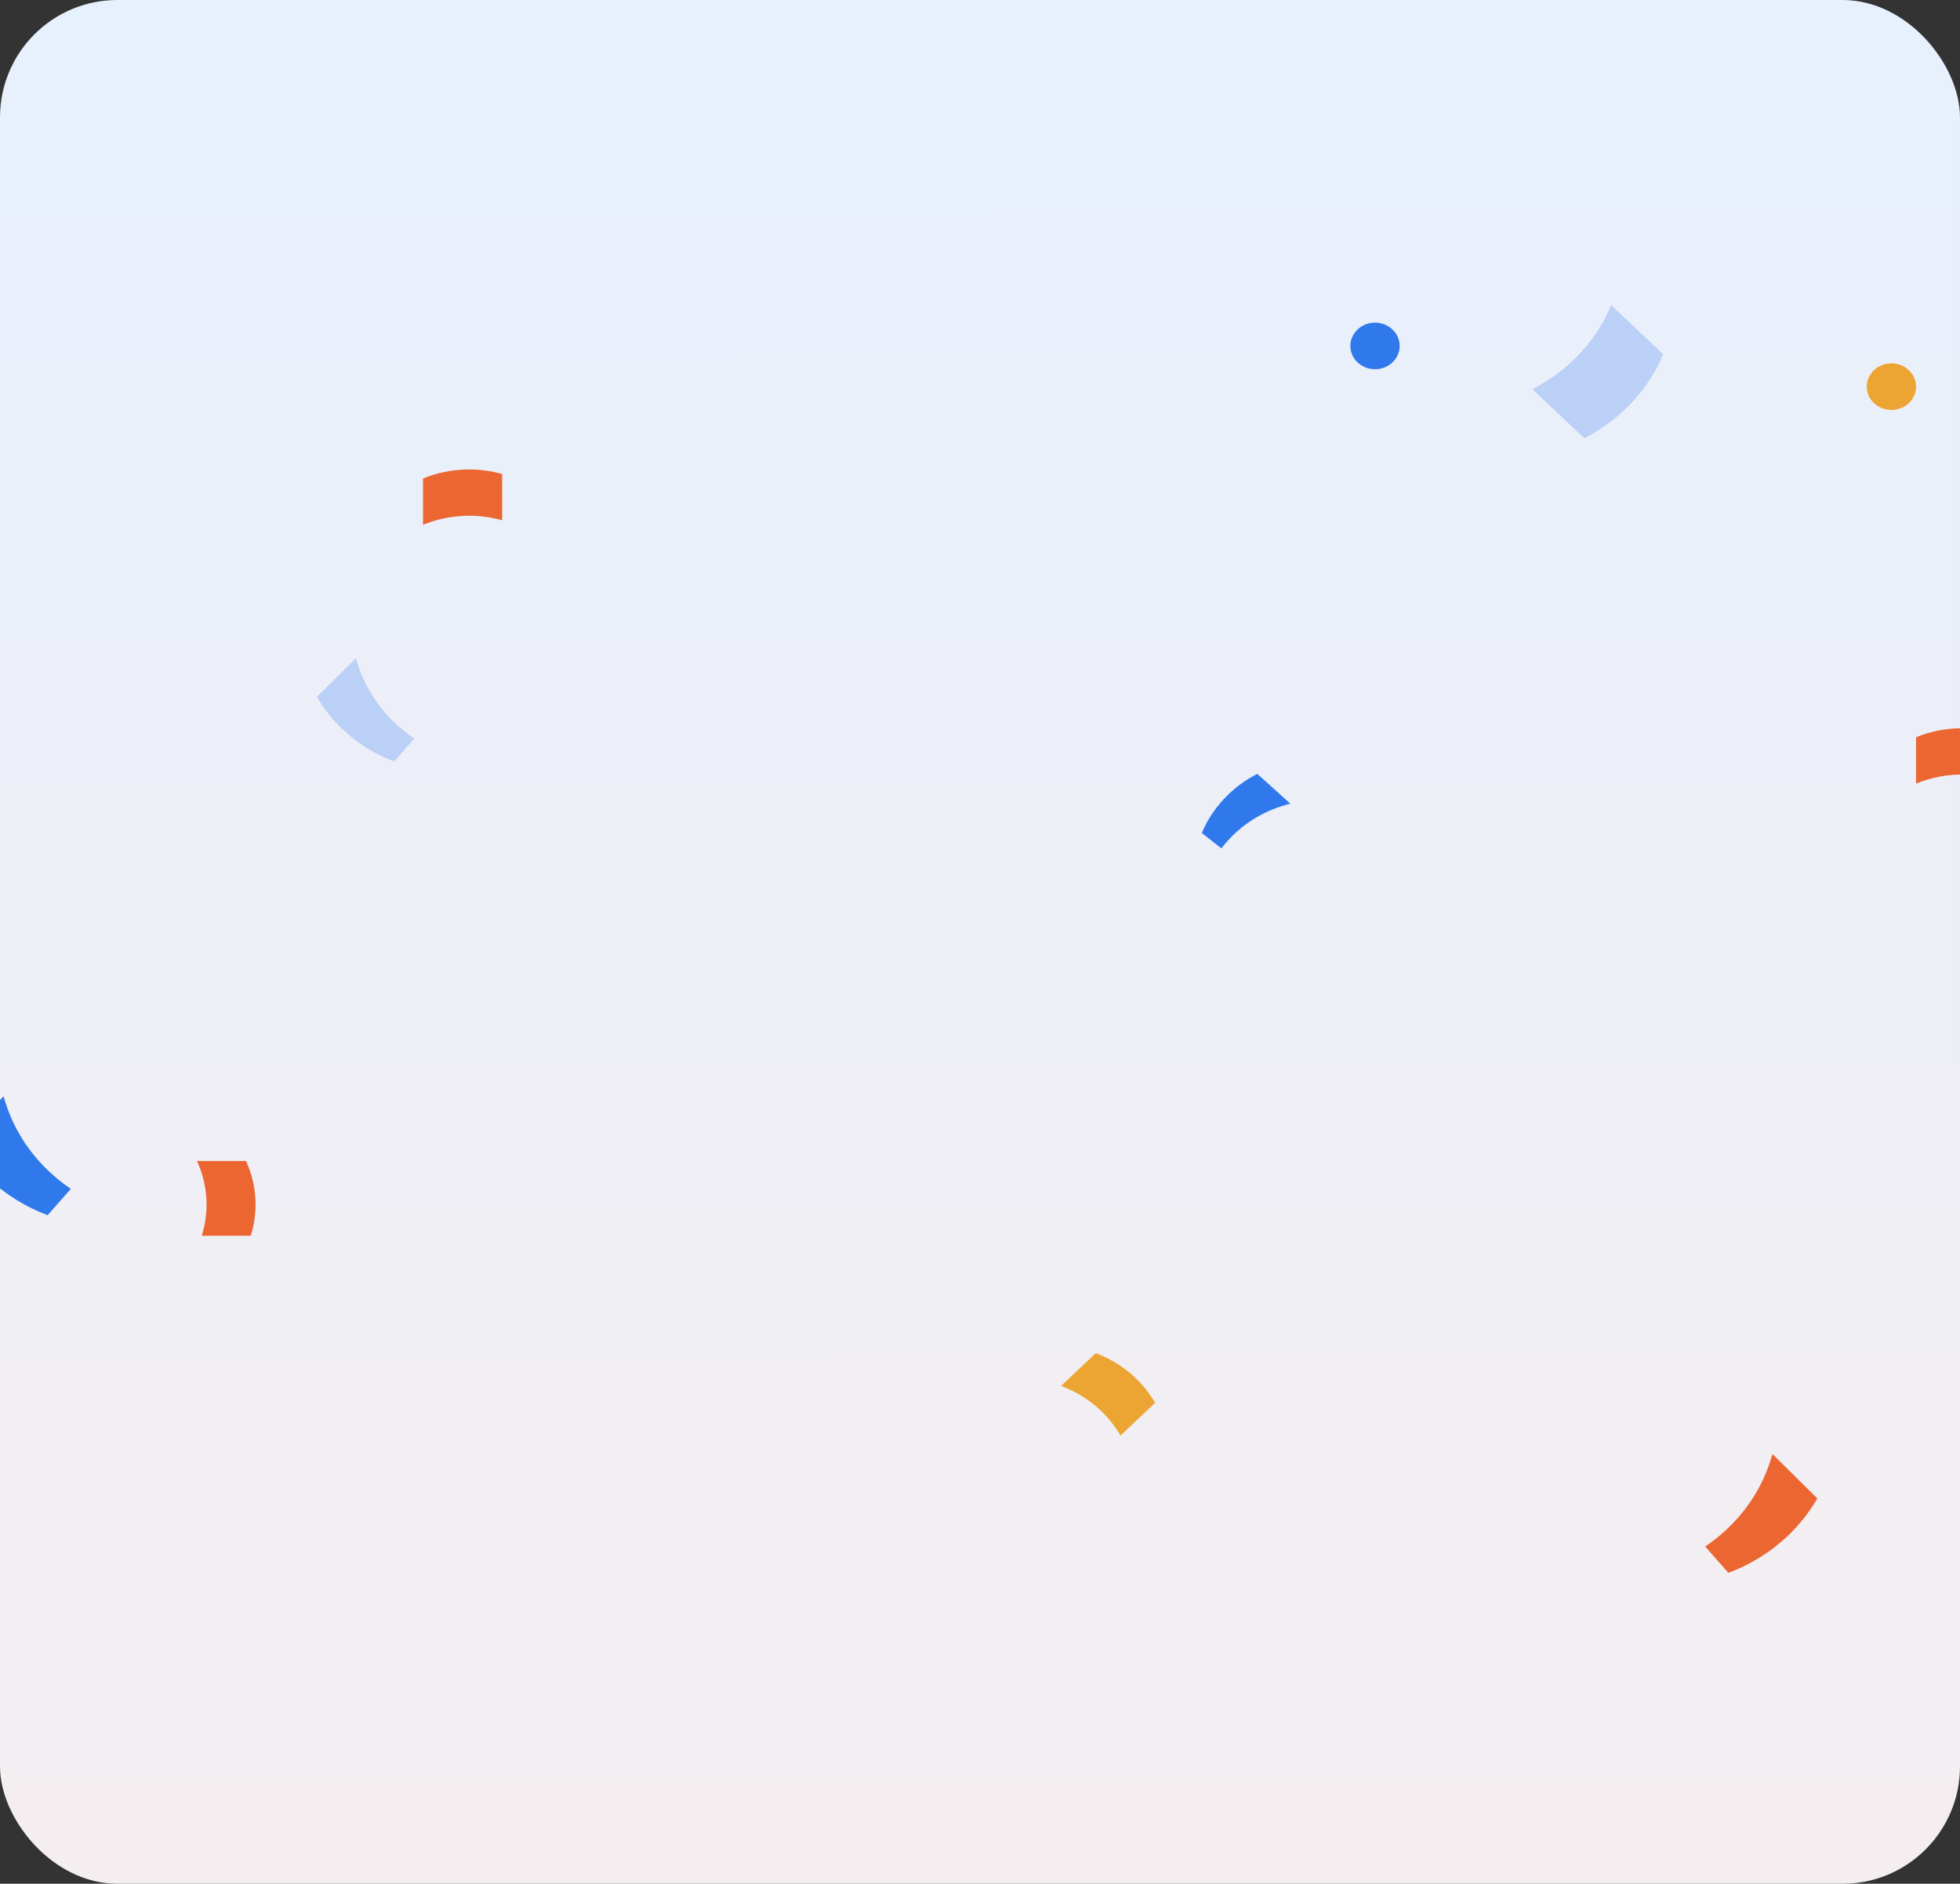 <svg xmlns="http://www.w3.org/2000/svg" width="334" height="321" fill="none" viewBox="0 0 334 321"><rect x="0" y="0" width="334" height="321" fill="#333333" stroke="none"/><g clip-path="url(#clip0_1_1109)"><path fill="url(#paint0_linear_1_1109)" d="M0 0H334V321H0V0Z"/><path fill="#ECA532" fill-rule="evenodd" d="M318.111 65.888C318.111 63.696 319.992 61.918 322.312 61.918C324.635 61.918 326.516 63.696 326.516 65.888C326.516 68.081 324.635 69.858 322.312 69.858C319.992 69.858 318.111 68.081 318.111 65.888Z" clip-rule="evenodd"/><path fill="#3079EC" fill-rule="evenodd" d="M230.111 58.95C230.111 56.757 231.992 54.98 234.313 54.98C236.635 54.98 238.516 56.757 238.516 58.95C238.516 61.142 236.635 62.92 234.313 62.92C231.992 62.92 230.111 61.142 230.111 58.95Z" clip-rule="evenodd"/><path fill="#BAD0F7" fill-rule="evenodd" d="M261.14 66.317C263.585 65.058 265.892 63.471 267.96 61.514C270.926 58.714 273.113 55.463 274.566 52L283.422 60.368C281.97 63.827 279.766 67.071 276.804 69.869C274.736 71.822 272.436 73.422 269.994 74.68L261.14 66.317Z" clip-rule="evenodd"/><path fill="#ECA532" fill-rule="evenodd" d="M190.934 244.631C190.045 243.09 188.923 241.635 187.542 240.33C185.564 238.461 183.265 237.082 180.82 236.166L186.732 230.582C189.176 231.498 191.466 232.887 193.445 234.755C194.825 236.058 195.955 237.509 196.844 239.049L190.934 244.631Z" clip-rule="evenodd"/><path fill="#EC6632" fill-rule="evenodd" d="M85.574 88.661C83.793 88.164 81.911 87.885 79.957 87.885C77.159 87.885 74.501 88.445 72.087 89.431V81.534C74.5 80.548 77.162 80 79.957 80C81.909 80 83.793 80.27 85.574 80.765V88.661Z" clip-rule="evenodd"/><path fill="#EC6632" fill-rule="evenodd" d="M340 132.755C338.217 132.258 336.336 131.979 334.383 131.979C331.584 131.979 328.927 132.539 326.511 133.526V125.628C328.926 124.642 331.586 124.094 334.383 124.094C336.335 124.094 338.219 124.364 340 124.859V132.755Z" clip-rule="evenodd"/><path fill="#EC6632" fill-rule="evenodd" d="M34.381 210.578C34.905 208.893 35.202 207.116 35.202 205.271C35.202 202.627 34.609 200.117 33.564 197.836H41.925C42.968 200.115 43.547 202.629 43.547 205.271C43.547 207.115 43.261 208.895 42.737 210.578H34.381Z" clip-rule="evenodd"/><path fill="#EC6632" fill-rule="evenodd" d="M302.036 247.766C301.335 250.312 300.261 252.809 298.755 255.18C296.596 258.575 293.786 261.367 290.58 263.535L294.536 268.023C298.198 266.65 301.632 264.568 304.595 261.771C306.662 259.816 308.355 257.645 309.688 255.336L302.036 247.766Z" clip-rule="evenodd"/><path fill="#3079EC" fill-rule="evenodd" d="M0.615 186.816C1.317 189.362 2.39 191.86 3.896 194.231C6.056 197.626 8.866 200.418 12.07 202.586L8.114 207.074C4.454 205.701 1.02 203.619 -1.943 200.82C-4.01 198.867 -5.704 196.695 -7.035 194.387L0.615 186.816Z" clip-rule="evenodd"/><path fill="#BAD0F7" fill-rule="evenodd" d="M60.644 112.156C61.253 114.367 62.184 116.536 63.491 118.594C65.367 121.543 67.807 123.965 70.59 125.85L67.156 129.745C63.975 128.553 60.996 126.746 58.422 124.316C56.627 122.62 55.157 120.734 54 118.731L60.644 112.156Z" clip-rule="evenodd"/><path fill="#3079EC" fill-rule="evenodd" d="M219.891 136.952C217.992 137.419 216.131 138.131 214.364 139.135C211.834 140.57 209.753 142.439 208.138 144.571L204.794 141.94C205.817 139.505 207.368 137.221 209.454 135.25C210.909 133.876 212.528 132.75 214.248 131.863L219.891 136.952Z" clip-rule="evenodd"/></g><defs><linearGradient id="paint0_linear_1_1109" x1="167" x2="167.733" y1="0" y2="509.487" gradientUnits="userSpaceOnUse"><stop stop-color="#E7F0FD"/><stop offset="1" stop-color="#FCEDE8"/></linearGradient><clipPath id="clip0_1_1109"><rect width="334" height="321" fill="#fff" rx="20"/></clipPath></defs></svg>